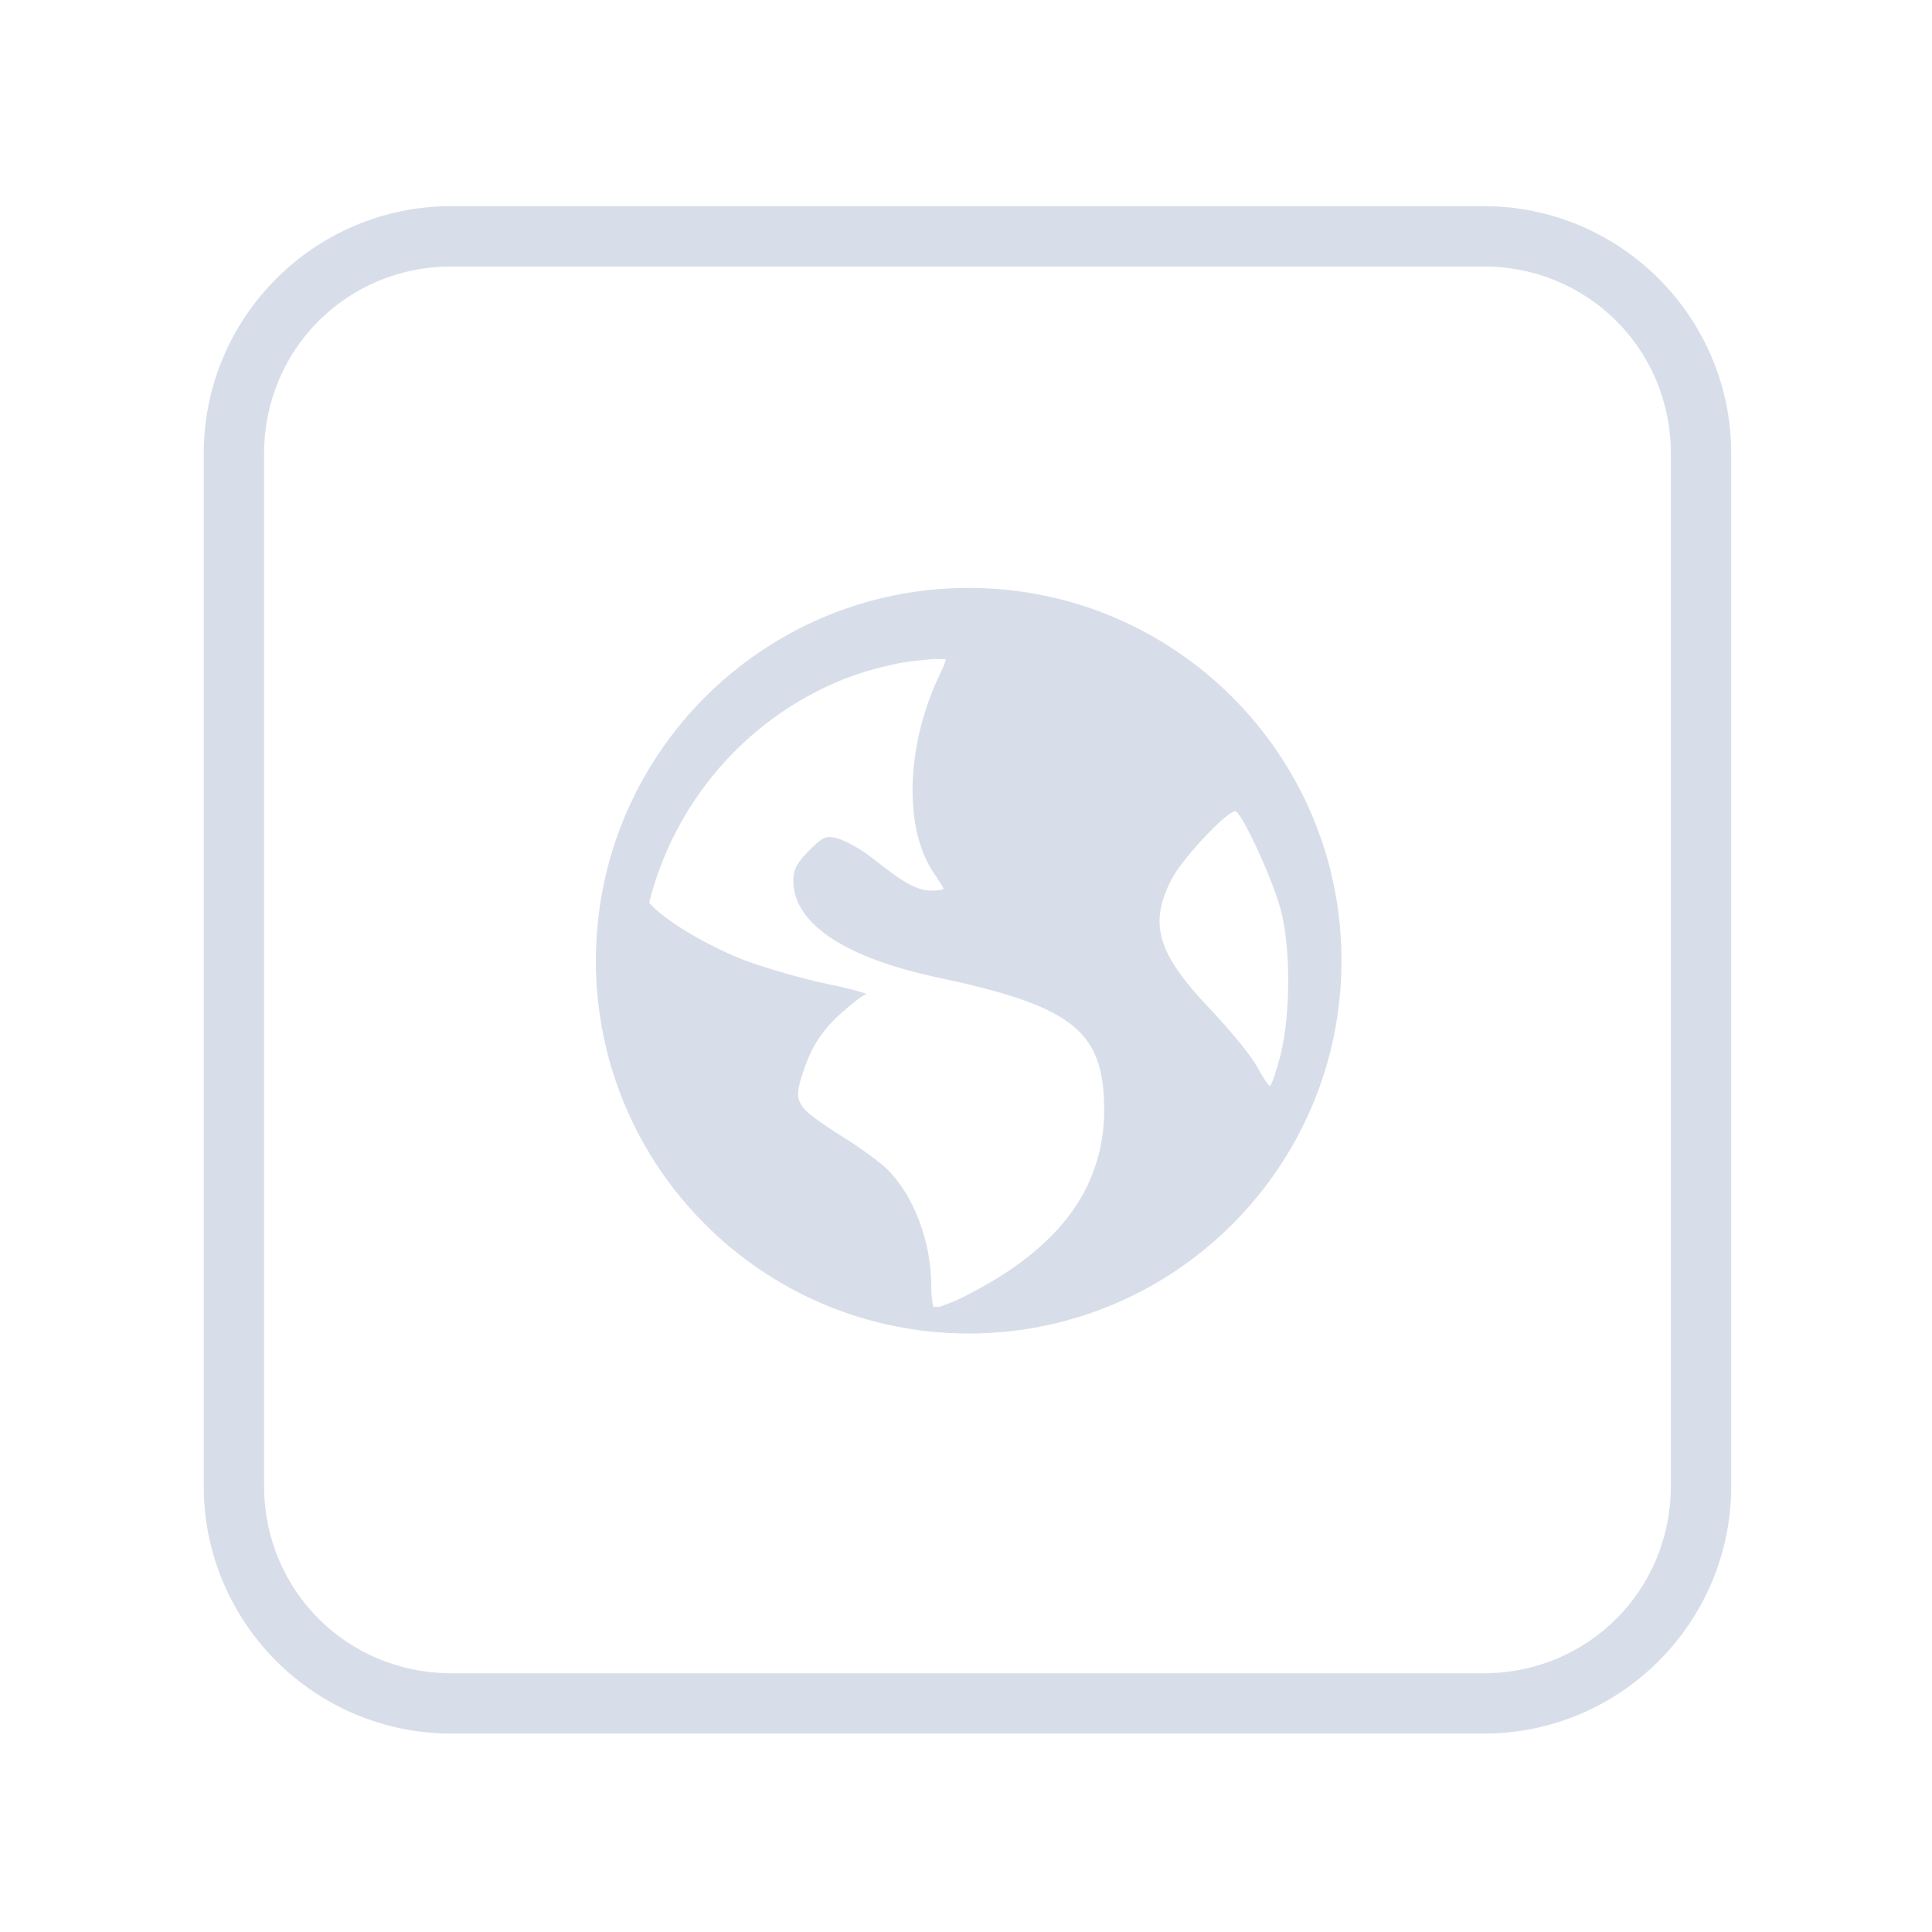 <?xml version='1.0' encoding='UTF-8'?>
<svg xmlns:inkscape="http://www.inkscape.org/namespaces/inkscape" xmlns:sodipodi="http://sodipodi.sourceforge.net/DTD/sodipodi-0.dtd" xmlns:xlink="http://www.w3.org/1999/xlink" xmlns="http://www.w3.org/2000/svg" xmlns:svg="http://www.w3.org/2000/svg" xmlns:rdf="http://www.w3.org/1999/02/22-rdf-syntax-ns#" xmlns:cc="http://creativecommons.org/ns#" xmlns:dc="http://purl.org/dc/elements/1.1/" width="64" height="64" version="1.1" id="svg73" sodipodi:docname="application-x-iso9660-appimage.svg" inkscape:version="1.4 (e7c3feb100, 2024-10-09)">
  <sodipodi:namedview pagecolor="#f5f7fa" bordercolor="#666666" borderopacity="1" objecttolerance="10" gridtolerance="10" guidetolerance="10" inkscape:pageopacity="0" inkscape:pageshadow="2" inkscape:window-width="1226" inkscape:window-height="669" id="namedview75" showgrid="false" inkscape:zoom="4.4470387" inkscape:cx="19.338712" inkscape:cy="24.735562" inkscape:window-x="273" inkscape:window-y="135" inkscape:window-maximized="0" inkscape:current-layer="g877" inkscape:document-rotation="0" inkscape:pagecheckerboard="0" inkscape:showpageshadow="2" inkscape:deskcolor="#d1d1d1"/>
  <defs id="defs29">
    <style id="current-color-scheme" type="text/css">.ColorScheme-Text {color:#d8dee9} .ColorScheme-Highlight {color:#3b4252}</style></defs>
  <g id="g877" transform="matrix(1.1,0,0,1.1,-3.185,-3.207)" style="">
    <path style="opacity:1;baseline-shift:baseline;display:inline;overflow:visible;vector-effect:none;fill:currentColor;enable-background:accumulate;stop-color:#000000;stop-opacity:1" d="m 16.486,9.123 c -4.114,0 -7.455,3.339 -7.455,7.453 v 31.092 c 0,4.114 3.341,7.455 7.455,7.455 h 31.09 c 4.114,0 7.455,-3.341 7.455,-7.455 V 16.576 c 0,-4.114 -3.341,-7.453 -7.455,-7.453 z m 0,1.818 h 31.09 c 3.138,0 5.637,2.496 5.637,5.635 v 31.092 c 0,3.138 -2.498,5.637 -5.637,5.637 H 16.486 c -3.138,0 -5.637,-2.498 -5.637,-5.637 V 16.576 c 0,-3.138 2.498,-5.635 5.637,-5.635 z" class="ColorScheme-Text" id="rect246"/>
  <path style="fill:currentColor;fill-opacity:1;stroke-width:0.802" d="m 32.067,20.62 c -6.2,0 -11.227,5.026 -11.227,11.227 0,6.2 5.026,11.227 11.227,11.227 6.2,0 11.227,-5.026 11.227,-11.227 0,-6.2 -5.026,-11.227 -11.227,-11.227 z m -1.125,2.146 c 0.131,-0.014 0.297,0.008 0.429,0 0.016,0.063 -0.095,0.285 -0.244,0.611 -0.951,2.077 -1.004,4.511 -0.122,5.811 0.16,0.236 0.304,0.459 0.304,0.489 0,0.029 -0.172,0.06 -0.366,0.06 -0.457,0 -0.889,-0.278 -1.773,-0.977 -0.393,-0.311 -0.902,-0.571 -1.099,-0.611 -0.31,-0.062 -0.394,-0.035 -0.796,0.366 -0.374,0.374 -0.489,0.576 -0.489,0.918 0,1.297 1.539,2.325 4.401,2.932 3.887,0.824 4.845,1.565 4.952,3.609 0.135,2.563 -1.231,4.496 -4.219,5.992 -0.357,0.179 -0.583,0.246 -0.733,0.304 -0.066,-0.006 -0.116,0.006 -0.182,0 -0.025,-0.079 -0.063,-0.263 -0.063,-0.611 0,-1.361 -0.535,-2.762 -1.344,-3.546 -0.217,-0.21 -0.827,-0.655 -1.347,-0.977 -0.52,-0.322 -1.045,-0.696 -1.162,-0.855 -0.194,-0.265 -0.208,-0.428 -0.06,-0.918 0.271,-0.894 0.593,-1.393 1.222,-1.958 0.329,-0.296 0.66,-0.542 0.733,-0.548 0.073,-0.006 -0.418,-0.155 -1.159,-0.307 -0.741,-0.152 -1.827,-0.471 -2.387,-0.673 -1.024,-0.371 -2.405,-1.147 -2.932,-1.71 -0.022,-0.024 -0.043,-0.042 -0.063,-0.063 0.755,-3.009 2.875,-5.474 5.685,-6.663 0.588,-0.249 1.196,-0.42 1.836,-0.551 0.319,-0.065 0.648,-0.089 0.977,-0.122 z m 9.172,4.586 c 0.23,0.142 1.096,2.019 1.344,2.935 0.32,1.182 0.297,3.227 0,4.401 -0.113,0.447 -0.256,0.866 -0.304,0.918 -0.048,0.052 -0.224,-0.247 -0.429,-0.611 -0.205,-0.364 -0.861,-1.138 -1.406,-1.713 -1.573,-1.66 -1.821,-2.525 -1.162,-3.85 0.332,-0.668 1.78,-2.19 1.958,-2.08 z" id="path14" class="ColorScheme-Text"/>
  </g>
</svg>

